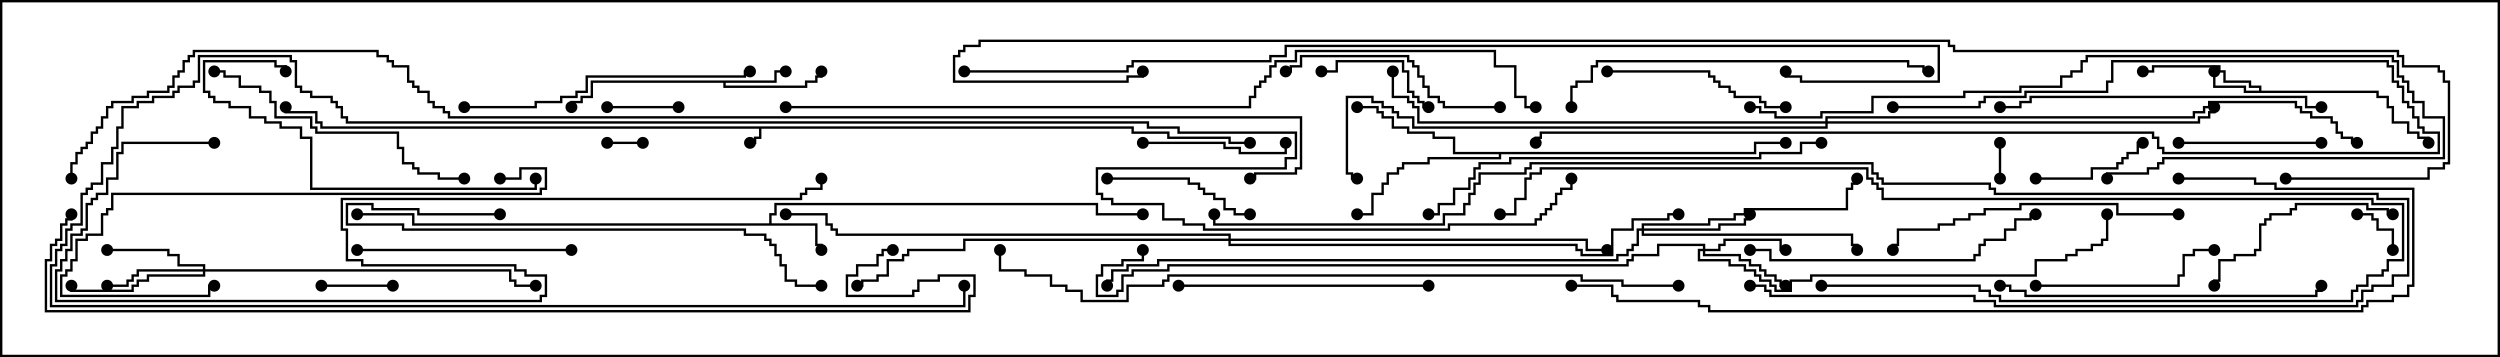 <svg version="1.1" width="105" height="15" xmlns="http://www.w3.org/2000/svg"><path d="M47.621,5.307L47.621,5.521L49.121,5.521L49.121,5.736L51.693,5.736L51.693,5.95L52.5,5.95L52.5,6.05L51.593,6.05L51.593,5.836L49.021,5.836L49.021,5.621L47.521,5.621L47.521,5.407L31.979,5.407L31.979,5.836L31.764,5.836L31.764,6.05L31.5,6.05L31.5,5.95L31.664,5.95L31.664,5.736L31.879,5.736L31.879,5.407L13.45,5.407L13.45,5.193L13.236,5.193L13.236,4.764L11.95,4.764L11.95,4.5L12.05,4.5L12.05,4.664L13.336,4.664L13.336,5.093L13.55,5.093L13.55,5.307z" stroke="none"/><path d="M94.879,3.807L94.879,3.693L94.45,3.693L94.45,3.479L93.379,3.479L93.379,3.05L93.164,3.05L93.164,2.836L90.479,2.836L90.479,3.05L90,3.05L90,2.95L90.379,2.95L90.379,2.736L93.264,2.736L93.264,2.95L93.479,2.95L93.479,3.379L94.55,3.379L94.55,3.593L94.979,3.593L94.979,3.807L99.907,3.807L99.907,4.021L100.336,4.021L100.336,4.45L100.55,4.45L100.55,5.093L101.193,5.093L101.193,5.521L101.621,5.521L101.621,5.736L102.05,5.736L102.05,6L101.95,6L101.95,5.836L101.521,5.836L101.521,5.621L101.093,5.621L101.093,5.193L100.45,5.193L100.45,4.55L100.236,4.55L100.236,4.121L99.807,4.121L99.807,3.907L94.236,3.907L94.236,3.693L92.95,3.693L92.95,3L93.05,3L93.05,3.593L94.336,3.593L94.336,3.807z" stroke="none"/><path d="M32.307,9.379L32.307,8.95L32.521,8.95L32.521,8.521L46.121,8.521L46.121,8.95L48,8.95L48,9.05L46.021,9.05L46.021,8.621L32.621,8.621L32.621,9.05L32.407,9.05L32.407,9.379L34.336,9.379L34.336,10.236L34.55,10.236L34.55,10.5L34.45,10.5L34.45,10.336L34.236,10.336L34.236,9.479L17.307,9.479L17.307,9.05L15,9.05L15,8.95L17.407,8.95L17.407,9.379z" stroke="none"/><path d="M32.521,3.379L32.521,2.95L33,2.95L33,3.05L32.621,3.05L32.621,3.479L30.479,3.479L30.479,3.593L33.807,3.593L33.807,3.379L34.236,3.379L34.236,3.164L34.45,3.164L34.45,3L34.55,3L34.55,3.264L34.336,3.264L34.336,3.479L33.907,3.479L33.907,3.693L30.379,3.693L30.379,3.479L24.907,3.479L24.907,4.121L24.479,4.121L24.479,4.336L24.05,4.336L24.05,4.5L23.95,4.5L23.95,4.236L24.379,4.236L24.379,4.021L24.807,4.021L24.807,3.379z" stroke="none"/><path d="M73.664,6.379L73.664,5.95L75,5.95L75,6.05L73.764,6.05L73.764,6.479L63.05,6.479L63.05,6.693L60.05,6.693L60.05,6.907L58.979,6.907L58.979,7.121L58.764,7.121L58.764,7.336L58.336,7.336L58.336,7.764L58.121,7.764L58.121,8.193L57.693,8.193L57.693,9.05L57,9.05L57,8.95L57.593,8.95L57.593,8.093L58.021,8.093L58.021,7.664L58.236,7.664L58.236,7.236L58.664,7.236L58.664,7.021L58.879,7.021L58.879,6.807L59.95,6.807L59.95,6.593L62.95,6.593L62.95,6.479L61.021,6.479L61.021,5.836L60.164,5.836L60.164,5.621L59.093,5.621L59.093,5.407L58.45,5.407L58.45,4.979L58.021,4.979L58.021,4.764L57.807,4.764L57.807,4.55L57,4.55L57,4.45L57.907,4.45L57.907,4.664L58.121,4.664L58.121,4.879L58.55,4.879L58.55,5.307L59.193,5.307L59.193,5.521L60.264,5.521L60.264,5.736L61.121,5.736L61.121,6.379z" stroke="none"/><path d="M71.521,10.45L71.521,10.336L69.693,10.336L69.693,10.764L68.621,10.764L68.621,10.979L68.407,10.979L68.407,11.193L49.121,11.193L49.121,11.407L47.621,11.407L47.621,11.621L47.193,11.621L47.193,12.264L46.979,12.264L46.979,12.479L46.021,12.479L46.021,11.521L46.236,11.521L46.236,11.093L47.093,11.093L47.093,10.879L47.95,10.879L47.95,10.5L48.05,10.5L48.05,10.979L47.193,10.979L47.193,11.193L46.336,11.193L46.336,11.621L46.121,11.621L46.121,12.379L46.879,12.379L46.879,12.164L47.093,12.164L47.093,11.521L47.521,11.521L47.521,11.307L49.021,11.307L49.021,11.093L68.307,11.093L68.307,10.879L68.521,10.879L68.521,10.664L69.593,10.664L69.593,10.236L71.621,10.236L71.621,10.45L72.164,10.45L72.164,10.236L72.379,10.236L72.379,10.021L74.836,10.021L74.836,10.45L75,10.45L75,10.55L74.736,10.55L74.736,10.121L72.479,10.121L72.479,10.336L72.264,10.336L72.264,10.55L71.621,10.55L71.621,10.664L73.121,10.664L73.121,10.879L73.55,10.879L73.55,11.093L73.979,11.093L73.979,11.307L74.193,11.307L74.193,11.521L74.621,11.521L74.621,11.736L74.836,11.736L74.836,11.95L75,11.95L75,12.05L74.736,12.05L74.736,11.836L74.521,11.836L74.521,11.621L74.093,11.621L74.093,11.407L73.879,11.407L73.879,11.193L73.45,11.193L73.45,10.979L73.021,10.979L73.021,10.764L71.521,10.764L71.521,10.55L71.407,10.55L71.407,10.879L72.693,10.879L72.693,11.093L73.336,11.093L73.336,11.307L73.764,11.307L73.764,11.521L73.979,11.521L73.979,11.736L74.407,11.736L74.407,11.95L74.621,11.95L74.621,12.164L75.164,12.164L75.164,11.736L76.021,11.736L76.021,11.521L85.45,11.521L85.45,10.879L86.736,10.879L86.736,10.664L87.164,10.664L87.164,10.45L87.807,10.45L87.807,10.236L88.236,10.236L88.236,10.021L88.45,10.021L88.45,9L88.55,9L88.55,10.121L88.336,10.121L88.336,10.336L87.907,10.336L87.907,10.55L87.264,10.55L87.264,10.764L86.836,10.764L86.836,10.979L85.55,10.979L85.55,11.621L76.121,11.621L76.121,11.836L75.264,11.836L75.264,12.264L74.521,12.264L74.521,12.05L74.307,12.05L74.307,11.836L73.879,11.836L73.879,11.621L73.664,11.621L73.664,11.407L73.236,11.407L73.236,11.193L72.593,11.193L72.593,10.979L71.307,10.979L71.307,10.45z" stroke="none"/><path d="M8.521,11.307L8.521,11.193L7.45,11.193L7.45,10.764L7.021,10.764L7.021,10.55L4.5,10.55L4.5,10.45L7.121,10.45L7.121,10.664L7.55,10.664L7.55,11.093L8.621,11.093L8.621,11.307L21.479,11.307L21.479,11.736L21.693,11.736L21.693,11.95L22.5,11.95L22.5,12.05L21.593,12.05L21.593,11.836L21.379,11.836L21.379,11.407L8.621,11.407L8.621,11.621L6.264,11.621L6.264,11.836L5.836,11.836L5.836,12.05L5.621,12.05L5.621,12.264L2.95,12.264L2.95,12L3.05,12L3.05,12.164L5.521,12.164L5.521,11.95L5.736,11.95L5.736,11.736L6.164,11.736L6.164,11.521L8.521,11.521L8.521,11.407L5.836,11.407L5.836,11.621L5.621,11.621L5.621,11.836L5.407,11.836L5.407,12.05L4.5,12.05L4.5,11.95L5.307,11.95L5.307,11.736L5.521,11.736L5.521,11.521L5.736,11.521L5.736,11.307z" stroke="none"/><path d="M68.95,9.593L68.95,9.379L71.736,9.379L71.736,9.164L72.807,9.164L72.807,8.95L73.236,8.95L73.236,8.736L77.521,8.736L77.521,7.879L77.736,7.879L77.736,7.664L77.95,7.664L77.95,7.5L78.05,7.5L78.05,7.764L77.836,7.764L77.836,7.979L77.621,7.979L77.621,8.836L73.336,8.836L73.336,9.05L72.907,9.05L72.907,9.264L71.836,9.264L71.836,9.479L69.05,9.479L69.05,9.593L72.164,9.593L72.164,9.379L73.236,9.379L73.236,9.164L73.45,9.164L73.45,9L73.55,9L73.55,9.264L73.336,9.264L73.336,9.479L72.264,9.479L72.264,9.693L69.05,9.693L69.05,9.807L77.836,9.807L77.836,10.236L78.05,10.236L78.05,10.5L77.95,10.5L77.95,10.336L77.736,10.336L77.736,9.907L68.95,9.907L68.95,9.693L68.836,9.693L68.836,10.336L68.621,10.336L68.621,10.55L68.407,10.55L68.407,10.764L67.979,10.764L67.979,10.979L48.693,10.979L48.693,11.193L47.407,11.193L47.407,11.407L46.764,11.407L46.764,11.836L46.55,11.836L46.55,12L46.45,12L46.45,11.736L46.664,11.736L46.664,11.307L47.307,11.307L47.307,11.093L48.593,11.093L48.593,10.879L67.879,10.879L67.879,10.664L68.307,10.664L68.307,10.45L68.521,10.45L68.521,10.236L68.736,10.236L68.736,9.593z" stroke="none"/><path d="M51.593,10.021L51.593,9.907L35.093,9.907L35.093,9.693L34.879,9.693L34.879,9.479L34.664,9.479L34.664,9.05L33,9.05L33,8.95L34.764,8.95L34.764,9.379L34.979,9.379L34.979,9.593L35.193,9.593L35.193,9.807L51.693,9.807L51.693,10.021L66.693,10.021L66.693,10.45L67.5,10.45L67.5,10.55L66.593,10.55L66.593,10.121L51.693,10.121L51.693,10.236L66.264,10.236L66.264,10.45L66.479,10.45L66.479,10.664L67.664,10.664L67.664,9.593L68.521,9.593L68.521,9.164L70.021,9.164L70.021,8.95L70.5,8.95L70.5,9.05L70.121,9.05L70.121,9.264L68.621,9.264L68.621,9.693L67.764,9.693L67.764,10.764L66.379,10.764L66.379,10.55L66.164,10.55L66.164,10.336L51.593,10.336L51.593,10.121L40.55,10.121L40.55,10.55L38.193,10.55L38.193,10.764L37.979,10.764L37.979,10.979L37.336,10.979L37.336,11.621L36.907,11.621L36.907,11.836L36.264,11.836L36.264,12.05L36,12.05L36,11.95L36.164,11.95L36.164,11.736L36.807,11.736L36.807,11.521L37.236,11.521L37.236,10.879L37.879,10.879L37.879,10.664L38.093,10.664L38.093,10.45L40.45,10.45L40.45,10.021z" stroke="none"/><path d="M76.664,5.093L76.664,4.879L92.093,4.879L92.093,4.664L92.521,4.664L92.521,4.45L92.736,4.45L92.736,4.236L96.479,4.236L96.479,4.45L96.693,4.45L96.693,4.664L97.121,4.664L97.121,4.879L97.979,4.879L97.979,5.093L98.193,5.093L98.193,5.521L98.407,5.521L98.407,5.736L98.836,5.736L98.836,5.95L99,5.95L99,6.05L98.736,6.05L98.736,5.836L98.307,5.836L98.307,5.621L98.093,5.621L98.093,5.193L97.879,5.193L97.879,4.979L97.021,4.979L97.021,4.764L96.593,4.764L96.593,4.55L96.379,4.55L96.379,4.336L92.836,4.336L92.836,4.55L92.621,4.55L92.621,4.764L92.193,4.764L92.193,4.979L76.764,4.979L76.764,5.093L92.307,5.093L92.307,4.879L92.736,4.879L92.736,4.664L92.95,4.664L92.95,4.5L93.05,4.5L93.05,4.764L92.836,4.764L92.836,4.979L92.407,4.979L92.407,5.193L76.764,5.193L76.764,5.407L59.307,5.407L59.307,4.979L58.664,4.979L58.664,4.764L58.45,4.764L58.45,4.55L58.021,4.55L58.021,4.336L57.593,4.336L57.593,4.121L56.621,4.121L56.621,7.236L56.836,7.236L56.836,7.45L57,7.45L57,7.55L56.736,7.55L56.736,7.336L56.521,7.336L56.521,4.021L57.693,4.021L57.693,4.236L58.121,4.236L58.121,4.45L58.55,4.45L58.55,4.664L58.764,4.664L58.764,4.879L59.407,4.879L59.407,5.307L76.664,5.307L76.664,5.193L59.521,5.193L59.521,4.55L59.307,4.55L59.307,4.336L59.093,4.336L59.093,4.121L58.45,4.121L58.45,3L58.55,3L58.55,4.021L59.193,4.021L59.193,4.236L59.407,4.236L59.407,4.45L59.621,4.45L59.621,5.093z" stroke="none"/><path d="M27,5.95L27,6.05L25.5,6.05L25.5,5.95z" stroke="none"/><path d="M84.05,7.5L83.95,7.5L83.95,6L84.05,6z" stroke="none"/><path d="M100.55,10.5L100.45,10.5L100.45,9.693L99.807,9.693L99.807,9.264L99.593,9.264L99.593,9.05L99,9.05L99,8.95L99.693,8.95L99.693,9.164L99.907,9.164L99.907,9.593L100.55,9.593z" stroke="none"/><path d="M13.5,12.05L13.5,11.95L16.5,11.95L16.5,12.05z" stroke="none"/><path d="M28.5,4.45L28.5,4.55L25.5,4.55L25.5,4.45z" stroke="none"/><path d="M85.5,7.55L85.5,7.45L87.807,7.45L87.807,7.021L88.879,7.021L88.879,6.807L89.093,6.807L89.093,6.593L89.307,6.593L89.307,6.379L89.736,6.379L89.736,5.95L90,5.95L90,6.05L89.836,6.05L89.836,6.479L89.407,6.479L89.407,6.693L89.193,6.693L89.193,6.907L88.979,6.907L88.979,7.121L87.907,7.121L87.907,7.55z" stroke="none"/><path d="M60,4.45L60,4.55L59.736,4.55L59.736,4.336L59.521,4.336L59.521,4.121L59.307,4.121L59.307,3.907L59.093,3.907L59.093,3.05L58.879,3.05L58.879,2.621L56.193,2.621L56.193,3.05L55.5,3.05L55.5,2.95L56.093,2.95L56.093,2.521L58.979,2.521L58.979,2.95L59.193,2.95L59.193,3.807L59.407,3.807L59.407,4.021L59.621,4.021L59.621,4.236L59.836,4.236L59.836,4.45z" stroke="none"/><path d="M91.5,6.05L91.5,5.95L97.5,5.95L97.5,6.05z" stroke="none"/><path d="M48,6.05L48,5.95L51.479,5.95L51.479,6.164L52.121,6.164L52.121,6.379L53.95,6.379L53.95,6L54.05,6L54.05,6.479L52.021,6.479L52.021,6.264L51.379,6.264L51.379,6.05z" stroke="none"/><path d="M46.5,7.55L46.5,7.45L49.979,7.45L49.979,7.664L50.407,7.664L50.407,7.879L50.621,7.879L50.621,8.093L51.05,8.093L51.05,8.307L51.479,8.307L51.479,8.736L51.907,8.736L51.907,8.95L52.5,8.95L52.5,9.05L51.807,9.05L51.807,8.836L51.379,8.836L51.379,8.407L50.95,8.407L50.95,8.193L50.521,8.193L50.521,7.979L50.307,7.979L50.307,7.764L49.879,7.764L49.879,7.55z" stroke="none"/><path d="M67.5,3.05L67.5,2.95L71.836,2.95L71.836,3.164L72.05,3.164L72.05,3.379L72.264,3.379L72.264,3.593L72.693,3.593L72.693,3.807L72.907,3.807L72.907,4.021L73.979,4.021L73.979,4.236L74.193,4.236L74.193,4.45L75,4.45L75,4.55L74.093,4.55L74.093,4.336L73.879,4.336L73.879,4.121L72.807,4.121L72.807,3.907L72.593,3.907L72.593,3.693L72.164,3.693L72.164,3.479L71.95,3.479L71.95,3.264L71.736,3.264L71.736,3.05z" stroke="none"/><path d="M85.5,12.05L85.5,11.95L91.45,11.95L91.45,11.521L91.664,11.521L91.664,10.664L92.093,10.664L92.093,10.45L93,10.45L93,10.55L92.193,10.55L92.193,10.764L91.764,10.764L91.764,11.621L91.55,11.621L91.55,12.05z" stroke="none"/><path d="M100.5,8.95L100.5,9.05L100.236,9.05L100.236,8.836L99.379,8.836L99.379,8.621L96.479,8.621L96.479,8.836L96.264,8.836L96.264,9.05L95.407,9.05L95.407,9.264L95.193,9.264L95.193,9.479L94.979,9.479L94.979,10.55L94.764,10.55L94.764,10.764L93.907,10.764L93.907,10.979L93.264,10.979L93.264,11.836L93.05,11.836L93.05,12L92.95,12L92.95,11.736L93.164,11.736L93.164,10.879L93.807,10.879L93.807,10.664L94.664,10.664L94.664,10.45L94.879,10.45L94.879,9.379L95.093,9.379L95.093,9.164L95.307,9.164L95.307,8.95L96.164,8.95L96.164,8.736L96.379,8.736L96.379,8.521L99.479,8.521L99.479,8.736L100.336,8.736L100.336,8.95z" stroke="none"/><path d="M24,10.45L24,10.55L15,10.55L15,10.45z" stroke="none"/><path d="M63,4.45L63,4.55L60.593,4.55L60.593,4.336L60.379,4.336L60.379,4.121L59.95,4.121L59.95,3.693L59.736,3.693L59.736,3.264L59.521,3.264L59.521,2.836L59.307,2.836L59.307,2.621L59.093,2.621L59.093,2.407L54.693,2.407L54.693,2.836L54.264,2.836L54.264,3.05L54,3.05L54,2.95L54.164,2.95L54.164,2.736L54.593,2.736L54.593,2.307L59.193,2.307L59.193,2.521L59.407,2.521L59.407,2.736L59.621,2.736L59.621,3.164L59.836,3.164L59.836,3.593L60.05,3.593L60.05,4.021L60.479,4.021L60.479,4.236L60.693,4.236L60.693,4.45z" stroke="none"/><path d="M49.5,12.05L49.5,11.95L60,11.95L60,12.05z" stroke="none"/><path d="M9,3.05L9,2.95L9.479,2.95L9.479,3.164L10.121,3.164L10.121,3.593L10.979,3.593L10.979,3.807L11.407,3.807L11.407,4.236L11.621,4.236L11.621,4.879L13.121,4.879L13.121,5.307L13.336,5.307L13.336,5.521L16.764,5.521L16.764,6.164L16.979,6.164L16.979,6.807L17.407,6.807L17.407,7.021L17.621,7.021L17.621,7.236L18.479,7.236L18.479,7.45L19.5,7.45L19.5,7.55L18.379,7.55L18.379,7.336L17.521,7.336L17.521,7.121L17.307,7.121L17.307,6.907L16.879,6.907L16.879,6.264L16.664,6.264L16.664,5.621L13.236,5.621L13.236,5.407L13.021,5.407L13.021,4.979L11.521,4.979L11.521,4.336L11.307,4.336L11.307,3.907L10.879,3.907L10.879,3.693L10.021,3.693L10.021,3.264L9.379,3.264L9.379,3.05z" stroke="none"/><path d="M22.45,7.5L22.55,7.5L22.55,7.979L13.021,7.979L13.021,5.836L12.593,5.836L12.593,5.407L11.736,5.407L11.736,5.193L11.093,5.193L11.093,4.979L10.45,4.979L10.45,4.55L9.593,4.55L9.593,4.336L8.95,4.336L8.95,4.121L8.736,4.121L8.736,3.907L8.521,3.907L8.521,2.521L11.621,2.521L11.621,2.736L12.05,2.736L12.05,3L11.95,3L11.95,2.836L11.521,2.836L11.521,2.621L8.621,2.621L8.621,3.807L8.836,3.807L8.836,4.021L9.05,4.021L9.05,4.236L9.693,4.236L9.693,4.45L10.55,4.45L10.55,4.879L11.193,4.879L11.193,5.093L11.836,5.093L11.836,5.307L12.693,5.307L12.693,5.736L13.121,5.736L13.121,7.879L22.45,7.879z" stroke="none"/><path d="M19.5,4.55L19.5,4.45L22.45,4.45L22.45,4.236L23.521,4.236L23.521,4.021L24.164,4.021L24.164,3.807L24.593,3.807L24.593,3.164L31.236,3.164L31.236,2.95L31.5,2.95L31.5,3.05L31.336,3.05L31.336,3.264L24.693,3.264L24.693,3.907L24.264,3.907L24.264,4.121L23.621,4.121L23.621,4.336L22.55,4.336L22.55,4.55z" stroke="none"/><path d="M73.5,10.55L73.5,10.45L74.407,10.45L74.407,10.879L82.879,10.879L82.879,10.664L83.093,10.664L83.093,10.236L83.307,10.236L83.307,10.021L84.164,10.021L84.164,9.593L84.593,9.593L84.593,9.164L85.236,9.164L85.236,8.95L85.5,8.95L85.5,9.05L85.336,9.05L85.336,9.264L84.693,9.264L84.693,9.693L84.264,9.693L84.264,10.121L83.407,10.121L83.407,10.336L83.193,10.336L83.193,10.764L82.979,10.764L82.979,10.979L74.307,10.979L74.307,10.55z" stroke="none"/><path d="M91.5,8.95L91.5,9.05L88.879,9.05L88.879,8.621L84.907,8.621L84.907,8.836L83.407,8.836L83.407,9.05L82.764,9.05L82.764,9.264L82.121,9.264L82.121,9.479L81.479,9.479L81.479,9.693L79.764,9.693L79.764,10.336L79.55,10.336L79.55,10.5L79.45,10.5L79.45,10.236L79.664,10.236L79.664,9.593L81.379,9.593L81.379,9.379L82.021,9.379L82.021,9.164L82.664,9.164L82.664,8.95L83.307,8.95L83.307,8.736L84.807,8.736L84.807,8.521L88.979,8.521L88.979,8.95z" stroke="none"/><path d="M21,7.55L21,7.45L21.807,7.45L21.807,7.021L22.979,7.021L22.979,7.979L22.764,7.979L22.764,8.193L4.764,8.193L4.764,8.836L4.55,8.836L4.55,9.05L4.336,9.05L4.336,9.907L3.693,9.907L3.693,10.121L3.264,10.121L3.264,10.979L3.05,10.979L3.05,11.407L2.836,11.407L2.836,11.621L2.621,11.621L2.621,12.379L8.736,12.379L8.736,11.95L9,11.95L9,12.05L8.836,12.05L8.836,12.479L2.521,12.479L2.521,11.521L2.736,11.521L2.736,11.307L2.95,11.307L2.95,10.879L3.164,10.879L3.164,10.021L3.593,10.021L3.593,9.807L4.236,9.807L4.236,8.95L4.45,8.95L4.45,8.736L4.664,8.736L4.664,8.093L22.664,8.093L22.664,7.879L22.879,7.879L22.879,7.121L21.907,7.121L21.907,7.55z" stroke="none"/><path d="M84,12.05L84,11.95L84.479,11.95L84.479,12.164L85.121,12.164L85.121,12.379L97.236,12.379L97.236,12.164L97.45,12.164L97.45,12L97.55,12L97.55,12.264L97.336,12.264L97.336,12.479L85.021,12.479L85.021,12.264L84.379,12.264L84.379,12.05z" stroke="none"/><path d="M97.5,4.45L97.5,4.55L96.807,4.55L96.807,4.121L85.336,4.121L85.336,4.336L84.907,4.336L84.907,4.55L84,4.55L84,4.45L84.807,4.45L84.807,4.236L85.236,4.236L85.236,4.021L96.907,4.021L96.907,4.45z" stroke="none"/><path d="M21,8.95L21,9.05L17.521,9.05L17.521,8.836L15.593,8.836L15.593,8.621L14.621,8.621L14.621,9.379L16.979,9.379L16.979,9.593L31.336,9.593L31.336,9.807L32.193,9.807L32.193,10.021L32.407,10.021L32.407,10.236L32.621,10.236L32.621,10.664L32.836,10.664L32.836,11.093L33.05,11.093L33.05,11.736L33.479,11.736L33.479,11.95L34.5,11.95L34.5,12.05L33.379,12.05L33.379,11.836L32.95,11.836L32.95,11.193L32.736,11.193L32.736,10.764L32.521,10.764L32.521,10.336L32.307,10.336L32.307,10.121L32.093,10.121L32.093,9.907L31.236,9.907L31.236,9.693L16.879,9.693L16.879,9.479L14.521,9.479L14.521,8.521L15.693,8.521L15.693,8.736L17.621,8.736L17.621,8.95z" stroke="none"/><path d="M76.5,12.05L76.5,11.95L83.193,11.95L83.193,12.164L83.621,12.164L83.621,12.379L84.05,12.379L84.05,12.593L98.736,12.593L98.736,12.164L98.95,12.164L98.95,11.95L99.379,11.95L99.379,11.521L100.021,11.521L100.021,11.307L100.236,11.307L100.236,10.879L100.879,10.879L100.879,8.621L99.593,8.621L99.593,8.407L79.021,8.407L79.021,7.979L78.807,7.979L78.807,7.764L78.593,7.764L78.593,7.55L78.379,7.55L78.379,7.121L64.764,7.121L64.764,7.336L64.336,7.336L64.336,7.55L64.121,7.55L64.121,8.407L63.693,8.407L63.693,9.05L63,9.05L63,8.95L63.593,8.95L63.593,8.307L64.021,8.307L64.021,7.45L64.236,7.45L64.236,7.236L64.664,7.236L64.664,7.021L78.479,7.021L78.479,7.45L78.693,7.45L78.693,7.664L78.907,7.664L78.907,7.879L79.121,7.879L79.121,8.307L99.693,8.307L99.693,8.521L100.979,8.521L100.979,10.979L100.336,10.979L100.336,11.407L100.121,11.407L100.121,11.621L99.479,11.621L99.479,12.05L99.05,12.05L99.05,12.264L98.836,12.264L98.836,12.693L83.95,12.693L83.95,12.479L83.521,12.479L83.521,12.264L83.093,12.264L83.093,12.05z" stroke="none"/><path d="M79.5,4.55L79.5,4.45L83.093,4.45L83.093,4.236L83.307,4.236L83.307,4.021L85.021,4.021L85.021,3.807L88.45,3.807L88.45,3.379L88.664,3.379L88.664,2.521L100.336,2.521L100.336,2.736L100.55,2.736L100.55,3.379L100.764,3.379L100.764,3.593L100.979,3.593L100.979,4.236L101.193,4.236L101.193,4.45L101.407,4.45L101.407,4.879L101.621,4.879L101.621,5.307L101.836,5.307L101.836,5.521L102.479,5.521L102.479,6.479L90.807,6.479L90.807,6.264L90.593,6.264L90.593,5.836L90.379,5.836L90.379,5.621L64.764,5.621L64.764,5.836L64.55,5.836L64.55,6L64.45,6L64.45,5.736L64.664,5.736L64.664,5.521L90.479,5.521L90.479,5.736L90.693,5.736L90.693,6.164L90.907,6.164L90.907,6.379L102.379,6.379L102.379,5.621L101.736,5.621L101.736,5.407L101.521,5.407L101.521,4.979L101.307,4.979L101.307,4.55L101.093,4.55L101.093,4.336L100.879,4.336L100.879,3.693L100.664,3.693L100.664,3.479L100.45,3.479L100.45,2.836L100.236,2.836L100.236,2.621L88.764,2.621L88.764,3.479L88.55,3.479L88.55,3.907L85.121,3.907L85.121,4.121L83.407,4.121L83.407,4.336L83.193,4.336L83.193,4.55z" stroke="none"/><path d="M66.05,4.5L65.95,4.5L65.95,3.593L66.164,3.593L66.164,3.379L66.807,3.379L66.807,2.736L67.021,2.736L67.021,2.521L80.193,2.521L80.193,2.736L80.836,2.736L80.836,2.95L81,2.95L81,3.05L80.736,3.05L80.736,2.836L80.093,2.836L80.093,2.621L67.121,2.621L67.121,2.836L66.907,2.836L66.907,3.479L66.264,3.479L66.264,3.693L66.05,3.693z" stroke="none"/><path d="M73.5,4.55L73.5,4.45L73.979,4.45L73.979,4.664L74.621,4.664L74.621,4.879L76.45,4.879L76.45,4.664L78.593,4.664L78.593,4.021L82.45,4.021L82.45,3.807L84.807,3.807L84.807,3.593L86.521,3.593L86.521,3.164L86.95,3.164L86.95,2.95L87.379,2.95L87.379,2.521L87.593,2.521L87.593,2.307L100.55,2.307L100.55,2.521L100.764,2.521L100.764,3.164L100.979,3.164L100.979,3.379L101.193,3.379L101.193,3.807L101.407,3.807L101.407,4.236L101.836,4.236L101.836,4.879L102.693,4.879L102.693,6.693L90.907,6.693L90.907,6.907L90.693,6.907L90.693,7.121L90.264,7.121L90.264,7.336L88.55,7.336L88.55,7.5L88.45,7.5L88.45,7.236L90.164,7.236L90.164,7.021L90.593,7.021L90.593,6.807L90.807,6.807L90.807,6.593L102.593,6.593L102.593,4.979L101.736,4.979L101.736,4.336L101.307,4.336L101.307,3.907L101.093,3.907L101.093,3.479L100.879,3.479L100.879,3.264L100.664,3.264L100.664,2.621L100.45,2.621L100.45,2.407L87.693,2.407L87.693,2.621L87.479,2.621L87.479,3.05L87.05,3.05L87.05,3.264L86.621,3.264L86.621,3.693L84.907,3.693L84.907,3.907L82.55,3.907L82.55,4.121L78.693,4.121L78.693,4.764L76.55,4.764L76.55,4.979L74.521,4.979L74.521,4.764L73.879,4.764L73.879,4.55z" stroke="none"/><path d="M76.5,5.95L76.5,6.05L75.693,6.05L75.693,6.479L73.979,6.479L73.979,6.693L63.479,6.693L63.479,6.907L62.193,6.907L62.193,7.121L61.979,7.121L61.979,7.55L61.764,7.55L61.764,7.979L61.121,7.979L61.121,8.621L60.479,8.621L60.479,9.05L60,9.05L60,8.95L60.379,8.95L60.379,8.521L61.021,8.521L61.021,7.879L61.664,7.879L61.664,7.45L61.879,7.45L61.879,7.021L62.093,7.021L62.093,6.807L63.379,6.807L63.379,6.593L73.879,6.593L73.879,6.379L75.593,6.379L75.593,5.95z" stroke="none"/><path d="M73.5,12.05L73.5,11.95L74.193,11.95L74.193,12.164L74.407,12.164L74.407,12.379L82.979,12.379L82.979,12.593L83.836,12.593L83.836,12.807L98.95,12.807L98.95,12.593L99.164,12.593L99.164,12.164L99.593,12.164L99.593,11.95L100.45,11.95L100.45,11.521L101.093,11.521L101.093,8.407L99.807,8.407L99.807,8.193L83.736,8.193L83.736,7.979L83.521,7.979L83.521,7.764L79.021,7.764L79.021,7.55L78.807,7.55L78.807,7.336L78.593,7.336L78.593,6.907L64.336,6.907L64.336,7.121L64.121,7.121L64.121,7.336L62.193,7.336L62.193,7.764L61.979,7.764L61.979,8.193L61.764,8.193L61.764,8.621L61.55,8.621L61.55,9.05L60.693,9.05L60.693,9.479L50.95,9.479L50.95,9L51.05,9L51.05,9.379L60.593,9.379L60.593,8.95L61.45,8.95L61.45,8.521L61.664,8.521L61.664,8.093L61.879,8.093L61.879,7.664L62.093,7.664L62.093,7.236L64.021,7.236L64.021,7.021L64.236,7.021L64.236,6.807L78.693,6.807L78.693,7.236L78.907,7.236L78.907,7.45L79.121,7.45L79.121,7.664L83.621,7.664L83.621,7.879L83.836,7.879L83.836,8.093L99.907,8.093L99.907,8.307L101.193,8.307L101.193,11.621L100.55,11.621L100.55,12.05L99.693,12.05L99.693,12.264L99.264,12.264L99.264,12.693L99.05,12.693L99.05,12.907L83.736,12.907L83.736,12.693L82.879,12.693L82.879,12.479L74.307,12.479L74.307,12.264L74.093,12.264L74.093,12.05z" stroke="none"/><path d="M9,5.95L9,6.05L5.193,6.05L5.193,6.479L4.979,6.479L4.979,7.55L4.55,7.55L4.55,8.193L4.121,8.193L4.121,8.407L3.907,8.407L3.907,8.621L3.693,8.621L3.693,9.693L3.479,9.693L3.479,9.907L3.05,9.907L3.05,10.55L2.836,10.55L2.836,10.979L2.621,10.979L2.621,11.407L2.407,11.407L2.407,12.593L22.664,12.593L22.664,12.379L22.879,12.379L22.879,11.621L22.021,11.621L22.021,11.407L21.593,11.407L21.593,11.193L15.164,11.193L15.164,10.979L14.521,10.979L14.521,9.693L14.307,9.693L14.307,8.307L33.593,8.307L33.593,8.093L33.807,8.093L33.807,7.879L34.45,7.879L34.45,7.5L34.55,7.5L34.55,7.979L33.907,7.979L33.907,8.193L33.693,8.193L33.693,8.407L14.407,8.407L14.407,9.593L14.621,9.593L14.621,10.879L15.264,10.879L15.264,11.093L21.693,11.093L21.693,11.307L22.121,11.307L22.121,11.521L22.979,11.521L22.979,12.479L22.764,12.479L22.764,12.693L2.307,12.693L2.307,11.307L2.521,11.307L2.521,10.879L2.736,10.879L2.736,10.45L2.95,10.45L2.95,9.807L3.379,9.807L3.379,9.593L3.593,9.593L3.593,8.521L3.807,8.521L3.807,8.307L4.021,8.307L4.021,8.093L4.45,8.093L4.45,7.45L4.879,7.45L4.879,6.379L5.093,6.379L5.093,5.95z" stroke="none"/><path d="M65.95,7.5L66.05,7.5L66.05,7.979L65.621,7.979L65.621,8.193L65.407,8.193L65.407,8.621L65.193,8.621L65.193,8.836L64.979,8.836L64.979,9.05L64.764,9.05L64.764,9.264L64.55,9.264L64.55,9.479L60.907,9.479L60.907,9.693L50.521,9.693L50.521,9.479L49.664,9.479L49.664,9.264L48.807,9.264L48.807,8.621L46.664,8.621L46.664,8.407L46.236,8.407L46.236,8.193L46.021,8.193L46.021,7.021L53.95,7.021L53.95,6.593L54.379,6.593L54.379,5.621L49.45,5.621L49.45,5.407L48.164,5.407L48.164,5.193L14.521,5.193L14.521,4.979L14.307,4.979L14.307,4.55L14.093,4.55L14.093,4.336L13.879,4.336L13.879,4.121L13.021,4.121L13.021,3.907L12.593,3.907L12.593,3.693L12.379,3.693L12.379,2.621L12.164,2.621L12.164,2.407L8.407,2.407L8.407,3.479L8.193,3.479L8.193,3.693L7.55,3.693L7.55,3.907L7.336,3.907L7.336,4.121L6.479,4.121L6.479,4.336L5.836,4.336L5.836,4.55L5.193,4.55L5.193,5.407L4.979,5.407L4.979,6.264L4.764,6.264L4.764,6.907L4.336,6.907L4.336,7.764L3.907,7.764L3.907,7.979L3.693,7.979L3.693,8.193L3.479,8.193L3.479,9.479L3.05,9.479L3.05,9.693L2.836,9.693L2.836,10.336L2.621,10.336L2.621,10.55L2.407,10.55L2.407,11.193L2.193,11.193L2.193,12.807L40.45,12.807L40.45,12L40.55,12L40.55,12.907L2.093,12.907L2.093,11.093L2.307,11.093L2.307,10.45L2.521,10.45L2.521,10.236L2.736,10.236L2.736,9.593L2.95,9.593L2.95,9.379L3.379,9.379L3.379,8.093L3.593,8.093L3.593,7.879L3.807,7.879L3.807,7.664L4.236,7.664L4.236,6.807L4.664,6.807L4.664,6.164L4.879,6.164L4.879,5.307L5.093,5.307L5.093,4.45L5.736,4.45L5.736,4.236L6.379,4.236L6.379,4.021L7.236,4.021L7.236,3.807L7.45,3.807L7.45,3.593L8.093,3.593L8.093,3.379L8.307,3.379L8.307,2.307L12.264,2.307L12.264,2.521L12.479,2.521L12.479,3.593L12.693,3.593L12.693,3.807L13.121,3.807L13.121,4.021L13.979,4.021L13.979,4.236L14.193,4.236L14.193,4.45L14.407,4.45L14.407,4.879L14.621,4.879L14.621,5.093L48.264,5.093L48.264,5.307L49.55,5.307L49.55,5.521L54.479,5.521L54.479,6.693L54.05,6.693L54.05,7.121L46.121,7.121L46.121,8.093L46.336,8.093L46.336,8.307L46.764,8.307L46.764,8.521L48.907,8.521L48.907,9.164L49.764,9.164L49.764,9.379L50.621,9.379L50.621,9.593L60.807,9.593L60.807,9.379L64.45,9.379L64.45,9.164L64.664,9.164L64.664,8.95L64.879,8.95L64.879,8.736L65.093,8.736L65.093,8.521L65.307,8.521L65.307,8.093L65.521,8.093L65.521,7.879L65.95,7.879z" stroke="none"/><path d="M91.5,7.55L91.5,7.45L94.764,7.45L94.764,7.664L95.621,7.664L95.621,7.879L101.407,7.879L101.407,12.05L101.193,12.05L101.193,12.479L100.55,12.479L100.55,12.693L99.479,12.693L99.479,12.907L99.264,12.907L99.264,13.121L71.736,13.121L71.736,12.907L71.307,12.907L71.307,12.693L67.879,12.693L67.879,12.479L67.664,12.479L67.664,12.05L66,12.05L66,11.95L67.764,11.95L67.764,12.379L67.979,12.379L67.979,12.593L71.407,12.593L71.407,12.807L71.836,12.807L71.836,13.021L99.164,13.021L99.164,12.807L99.379,12.807L99.379,12.593L100.45,12.593L100.45,12.379L101.093,12.379L101.093,11.95L101.307,11.95L101.307,7.979L95.521,7.979L95.521,7.764L94.664,7.764L94.664,7.55z" stroke="none"/><path d="M70.5,11.95L70.5,12.05L68.093,12.05L68.093,11.836L66.379,11.836L66.379,11.621L49.121,11.621L49.121,11.836L48.907,11.836L48.907,12.05L47.407,12.05L47.407,12.693L45.379,12.693L45.379,12.264L44.736,12.264L44.736,12.05L44.093,12.05L44.093,11.621L43.021,11.621L43.021,11.407L41.95,11.407L41.95,10.5L42.05,10.5L42.05,11.307L43.121,11.307L43.121,11.521L44.193,11.521L44.193,11.95L44.836,11.95L44.836,12.164L45.479,12.164L45.479,12.593L47.307,12.593L47.307,11.95L48.807,11.95L48.807,11.736L49.021,11.736L49.021,11.521L66.479,11.521L66.479,11.736L68.193,11.736L68.193,11.95z" stroke="none"/><path d="M33,4.55L33,4.45L52.45,4.45L52.45,4.021L52.664,4.021L52.664,3.593L52.879,3.593L52.879,3.379L53.093,3.379L53.093,3.164L53.307,3.164L53.307,2.736L53.521,2.736L53.521,2.521L54.379,2.521L54.379,2.093L62.836,2.093L62.836,2.736L63.693,2.736L63.693,4.021L64.121,4.021L64.121,4.45L64.5,4.45L64.5,4.55L64.021,4.55L64.021,4.121L63.593,4.121L63.593,2.836L62.736,2.836L62.736,2.193L54.479,2.193L54.479,2.621L53.621,2.621L53.621,2.836L53.407,2.836L53.407,3.264L53.193,3.264L53.193,3.479L52.979,3.479L52.979,3.693L52.764,3.693L52.764,4.121L52.55,4.121L52.55,4.55z" stroke="none"/><path d="M40.5,3.05L40.5,2.95L47.307,2.95L47.307,2.736L47.521,2.736L47.521,2.521L53.307,2.521L53.307,2.307L53.95,2.307L53.95,1.879L81.479,1.879L81.479,3.479L75.593,3.479L75.593,3.264L74.95,3.264L74.95,3L75.05,3L75.05,3.164L75.693,3.164L75.693,3.379L81.379,3.379L81.379,1.979L54.05,1.979L54.05,2.407L53.407,2.407L53.407,2.621L47.621,2.621L47.621,2.836L47.407,2.836L47.407,3.05z" stroke="none"/><path d="M2.95,9L3.05,9L3.05,9.264L2.836,9.264L2.836,9.479L2.621,9.479L2.621,10.121L2.407,10.121L2.407,10.336L2.193,10.336L2.193,10.979L1.979,10.979L1.979,13.021L40.664,13.021L40.664,12.379L40.879,12.379L40.879,11.621L39.479,11.621L39.479,11.836L38.621,11.836L38.621,12.264L38.407,12.264L38.407,12.479L35.521,12.479L35.521,11.521L35.95,11.521L35.95,11.093L36.807,11.093L36.807,10.664L37.021,10.664L37.021,10.45L37.5,10.45L37.5,10.55L37.121,10.55L37.121,10.764L36.907,10.764L36.907,11.193L36.05,11.193L36.05,11.621L35.621,11.621L35.621,12.379L38.307,12.379L38.307,12.164L38.521,12.164L38.521,11.736L39.379,11.736L39.379,11.521L40.979,11.521L40.979,12.479L40.764,12.479L40.764,13.121L1.879,13.121L1.879,10.879L2.093,10.879L2.093,10.236L2.307,10.236L2.307,10.021L2.521,10.021L2.521,9.379L2.736,9.379L2.736,9.164L2.95,9.164z" stroke="none"/><path d="M96,7.55L96,7.45L101.95,7.45L101.95,7.021L102.593,7.021L102.593,6.807L102.807,6.807L102.807,3.479L102.593,3.479L102.593,3.05L102.379,3.05L102.379,2.836L100.879,2.836L100.879,2.407L100.664,2.407L100.664,2.193L82.021,2.193L82.021,1.979L81.807,1.979L81.807,1.764L41.193,1.764L41.193,1.979L40.55,1.979L40.55,2.193L40.336,2.193L40.336,2.407L40.121,2.407L40.121,3.379L47.307,3.379L47.307,3.164L47.95,3.164L47.95,3L48.05,3L48.05,3.264L47.407,3.264L47.407,3.479L40.021,3.479L40.021,2.307L40.236,2.307L40.236,2.093L40.45,2.093L40.45,1.879L41.093,1.879L41.093,1.664L81.907,1.664L81.907,1.879L82.121,1.879L82.121,2.093L100.764,2.093L100.764,2.307L100.979,2.307L100.979,2.736L102.479,2.736L102.479,2.95L102.693,2.95L102.693,3.379L102.907,3.379L102.907,6.907L102.693,6.907L102.693,7.121L102.05,7.121L102.05,7.55z" stroke="none"/><path d="M3.05,7.5L2.95,7.5L2.95,6.807L3.164,6.807L3.164,6.379L3.379,6.379L3.379,6.164L3.593,6.164L3.593,5.95L3.807,5.95L3.807,5.521L4.021,5.521L4.021,5.307L4.236,5.307L4.236,4.879L4.45,4.879L4.45,4.45L4.664,4.45L4.664,4.236L5.521,4.236L5.521,4.021L6.164,4.021L6.164,3.807L7.021,3.807L7.021,3.593L7.236,3.593L7.236,3.164L7.45,3.164L7.45,2.95L7.664,2.95L7.664,2.521L7.879,2.521L7.879,2.307L8.093,2.307L8.093,2.093L15.907,2.093L15.907,2.307L16.336,2.307L16.336,2.521L16.55,2.521L16.55,2.736L17.193,2.736L17.193,3.379L17.407,3.379L17.407,3.593L17.621,3.593L17.621,3.807L18.05,3.807L18.05,4.236L18.264,4.236L18.264,4.45L18.693,4.45L18.693,4.664L18.907,4.664L18.907,4.879L54.693,4.879L54.693,7.121L54.479,7.121L54.479,7.336L52.764,7.336L52.764,7.55L52.5,7.55L52.5,7.45L52.664,7.45L52.664,7.236L54.379,7.236L54.379,7.021L54.593,7.021L54.593,4.979L18.807,4.979L18.807,4.764L18.593,4.764L18.593,4.55L18.164,4.55L18.164,4.336L17.95,4.336L17.95,3.907L17.521,3.907L17.521,3.693L17.307,3.693L17.307,3.479L17.093,3.479L17.093,2.836L16.45,2.836L16.45,2.621L16.236,2.621L16.236,2.407L15.807,2.407L15.807,2.193L8.193,2.193L8.193,2.407L7.979,2.407L7.979,2.621L7.764,2.621L7.764,3.05L7.55,3.05L7.55,3.264L7.336,3.264L7.336,3.693L7.121,3.693L7.121,3.907L6.264,3.907L6.264,4.121L5.621,4.121L5.621,4.336L4.764,4.336L4.764,4.55L4.55,4.55L4.55,4.979L4.336,4.979L4.336,5.407L4.121,5.407L4.121,5.621L3.907,5.621L3.907,6.05L3.693,6.05L3.693,6.264L3.479,6.264L3.479,6.479L3.264,6.479L3.264,6.907L3.05,6.907z" stroke="none"/><circle cx="31.5" cy="6" r="0.25" stroke-width="0" fill="#000" /><circle cx="12" cy="4.5" r="0.25" stroke-width="0" fill="#000" /><circle cx="52.5" cy="6" r="0.25" stroke-width="0" fill="#000" /><circle cx="93" cy="3" r="0.25" stroke-width="0" fill="#000" /><circle cx="90" cy="3" r="0.25" stroke-width="0" fill="#000" /><circle cx="102" cy="6" r="0.25" stroke-width="0" fill="#000" /><circle cx="34.5" cy="10.5" r="0.25" stroke-width="0" fill="#000" /><circle cx="48" cy="9" r="0.25" stroke-width="0" fill="#000" /><circle cx="15" cy="9" r="0.25" stroke-width="0" fill="#000" /><circle cx="33" cy="3" r="0.25" stroke-width="0" fill="#000" /><circle cx="34.5" cy="3" r="0.25" stroke-width="0" fill="#000" /><circle cx="24" cy="4.5" r="0.25" stroke-width="0" fill="#000" /><circle cx="57" cy="4.5" r="0.25" stroke-width="0" fill="#000" /><circle cx="57" cy="9" r="0.25" stroke-width="0" fill="#000" /><circle cx="75" cy="6" r="0.25" stroke-width="0" fill="#000" /><circle cx="75" cy="10.5" r="0.25" stroke-width="0" fill="#000" /><circle cx="75" cy="12" r="0.25" stroke-width="0" fill="#000" /><circle cx="88.5" cy="9" r="0.25" stroke-width="0" fill="#000" /><circle cx="48" cy="10.5" r="0.25" stroke-width="0" fill="#000" /><circle cx="4.5" cy="12" r="0.25" stroke-width="0" fill="#000" /><circle cx="4.5" cy="10.5" r="0.25" stroke-width="0" fill="#000" /><circle cx="3" cy="12" r="0.25" stroke-width="0" fill="#000" /><circle cx="22.5" cy="12" r="0.25" stroke-width="0" fill="#000" /><circle cx="73.5" cy="9" r="0.25" stroke-width="0" fill="#000" /><circle cx="78" cy="10.5" r="0.25" stroke-width="0" fill="#000" /><circle cx="78" cy="7.5" r="0.25" stroke-width="0" fill="#000" /><circle cx="46.5" cy="12" r="0.25" stroke-width="0" fill="#000" /><circle cx="36" cy="12" r="0.25" stroke-width="0" fill="#000" /><circle cx="67.5" cy="10.5" r="0.25" stroke-width="0" fill="#000" /><circle cx="33" cy="9" r="0.25" stroke-width="0" fill="#000" /><circle cx="70.5" cy="9" r="0.25" stroke-width="0" fill="#000" /><circle cx="93" cy="4.5" r="0.25" stroke-width="0" fill="#000" /><circle cx="58.5" cy="3" r="0.25" stroke-width="0" fill="#000" /><circle cx="57" cy="7.5" r="0.25" stroke-width="0" fill="#000" /><circle cx="99" cy="6" r="0.25" stroke-width="0" fill="#000" /><circle cx="27" cy="6" r="0.25" stroke-width="0" fill="#000" /><circle cx="25.5" cy="6" r="0.25" stroke-width="0" fill="#000" /><circle cx="84" cy="7.5" r="0.25" stroke-width="0" fill="#000" /><circle cx="84" cy="6" r="0.25" stroke-width="0" fill="#000" /><circle cx="100.5" cy="10.5" r="0.25" stroke-width="0" fill="#000" /><circle cx="99" cy="9" r="0.25" stroke-width="0" fill="#000" /><circle cx="13.5" cy="12" r="0.25" stroke-width="0" fill="#000" /><circle cx="16.5" cy="12" r="0.25" stroke-width="0" fill="#000" /><circle cx="28.5" cy="4.5" r="0.25" stroke-width="0" fill="#000" /><circle cx="25.5" cy="4.5" r="0.25" stroke-width="0" fill="#000" /><circle cx="85.5" cy="7.5" r="0.25" stroke-width="0" fill="#000" /><circle cx="90" cy="6" r="0.25" stroke-width="0" fill="#000" /><circle cx="60" cy="4.5" r="0.25" stroke-width="0" fill="#000" /><circle cx="55.5" cy="3" r="0.25" stroke-width="0" fill="#000" /><circle cx="91.5" cy="6" r="0.25" stroke-width="0" fill="#000" /><circle cx="97.5" cy="6" r="0.25" stroke-width="0" fill="#000" /><circle cx="48" cy="6" r="0.25" stroke-width="0" fill="#000" /><circle cx="54" cy="6" r="0.25" stroke-width="0" fill="#000" /><circle cx="46.5" cy="7.5" r="0.25" stroke-width="0" fill="#000" /><circle cx="52.5" cy="9" r="0.25" stroke-width="0" fill="#000" /><circle cx="67.5" cy="3" r="0.25" stroke-width="0" fill="#000" /><circle cx="75" cy="4.5" r="0.25" stroke-width="0" fill="#000" /><circle cx="85.5" cy="12" r="0.25" stroke-width="0" fill="#000" /><circle cx="93" cy="10.5" r="0.25" stroke-width="0" fill="#000" /><circle cx="100.5" cy="9" r="0.25" stroke-width="0" fill="#000" /><circle cx="93" cy="12" r="0.25" stroke-width="0" fill="#000" /><circle cx="24" cy="10.5" r="0.25" stroke-width="0" fill="#000" /><circle cx="15" cy="10.5" r="0.25" stroke-width="0" fill="#000" /><circle cx="63" cy="4.5" r="0.25" stroke-width="0" fill="#000" /><circle cx="54" cy="3" r="0.25" stroke-width="0" fill="#000" /><circle cx="49.5" cy="12" r="0.25" stroke-width="0" fill="#000" /><circle cx="60" cy="12" r="0.25" stroke-width="0" fill="#000" /><circle cx="9" cy="3" r="0.25" stroke-width="0" fill="#000" /><circle cx="19.5" cy="7.5" r="0.25" stroke-width="0" fill="#000" /><circle cx="22.5" cy="7.5" r="0.25" stroke-width="0" fill="#000" /><circle cx="12" cy="3" r="0.25" stroke-width="0" fill="#000" /><circle cx="19.5" cy="4.5" r="0.25" stroke-width="0" fill="#000" /><circle cx="31.5" cy="3" r="0.25" stroke-width="0" fill="#000" /><circle cx="73.5" cy="10.5" r="0.25" stroke-width="0" fill="#000" /><circle cx="85.5" cy="9" r="0.25" stroke-width="0" fill="#000" /><circle cx="91.5" cy="9" r="0.25" stroke-width="0" fill="#000" /><circle cx="79.5" cy="10.5" r="0.25" stroke-width="0" fill="#000" /><circle cx="21" cy="7.5" r="0.25" stroke-width="0" fill="#000" /><circle cx="9" cy="12" r="0.25" stroke-width="0" fill="#000" /><circle cx="84" cy="12" r="0.25" stroke-width="0" fill="#000" /><circle cx="97.5" cy="12" r="0.25" stroke-width="0" fill="#000" /><circle cx="97.5" cy="4.5" r="0.25" stroke-width="0" fill="#000" /><circle cx="84" cy="4.5" r="0.25" stroke-width="0" fill="#000" /><circle cx="21" cy="9" r="0.25" stroke-width="0" fill="#000" /><circle cx="34.5" cy="12" r="0.25" stroke-width="0" fill="#000" /><circle cx="76.5" cy="12" r="0.25" stroke-width="0" fill="#000" /><circle cx="63" cy="9" r="0.25" stroke-width="0" fill="#000" /><circle cx="79.5" cy="4.5" r="0.25" stroke-width="0" fill="#000" /><circle cx="64.5" cy="6" r="0.25" stroke-width="0" fill="#000" /><circle cx="66" cy="4.5" r="0.25" stroke-width="0" fill="#000" /><circle cx="81" cy="3" r="0.25" stroke-width="0" fill="#000" /><circle cx="73.5" cy="4.5" r="0.25" stroke-width="0" fill="#000" /><circle cx="88.5" cy="7.5" r="0.25" stroke-width="0" fill="#000" /><circle cx="76.5" cy="6" r="0.25" stroke-width="0" fill="#000" /><circle cx="60" cy="9" r="0.25" stroke-width="0" fill="#000" /><circle cx="73.5" cy="12" r="0.25" stroke-width="0" fill="#000" /><circle cx="51" cy="9" r="0.25" stroke-width="0" fill="#000" /><circle cx="9" cy="6" r="0.25" stroke-width="0" fill="#000" /><circle cx="34.5" cy="7.5" r="0.25" stroke-width="0" fill="#000" /><circle cx="66" cy="7.5" r="0.25" stroke-width="0" fill="#000" /><circle cx="40.5" cy="12" r="0.25" stroke-width="0" fill="#000" /><circle cx="91.5" cy="7.5" r="0.25" stroke-width="0" fill="#000" /><circle cx="66" cy="12" r="0.25" stroke-width="0" fill="#000" /><circle cx="70.5" cy="12" r="0.25" stroke-width="0" fill="#000" /><circle cx="42" cy="10.5" r="0.25" stroke-width="0" fill="#000" /><circle cx="33" cy="4.5" r="0.25" stroke-width="0" fill="#000" /><circle cx="64.5" cy="4.5" r="0.25" stroke-width="0" fill="#000" /><circle cx="40.5" cy="3" r="0.25" stroke-width="0" fill="#000" /><circle cx="75" cy="3" r="0.25" stroke-width="0" fill="#000" /><circle cx="3" cy="9" r="0.25" stroke-width="0" fill="#000" /><circle cx="37.5" cy="10.5" r="0.25" stroke-width="0" fill="#000" /><circle cx="96" cy="7.5" r="0.25" stroke-width="0" fill="#000" /><circle cx="48" cy="3" r="0.25" stroke-width="0" fill="#000" /><circle cx="3" cy="7.5" r="0.25" stroke-width="0" fill="#000" /><circle cx="52.5" cy="7.5" r="0.25" stroke-width="0" fill="#000" /><rect x="0" y="0" width="105" height="15" stroke-width="0.2" stroke="#000" fill="none" /></svg>